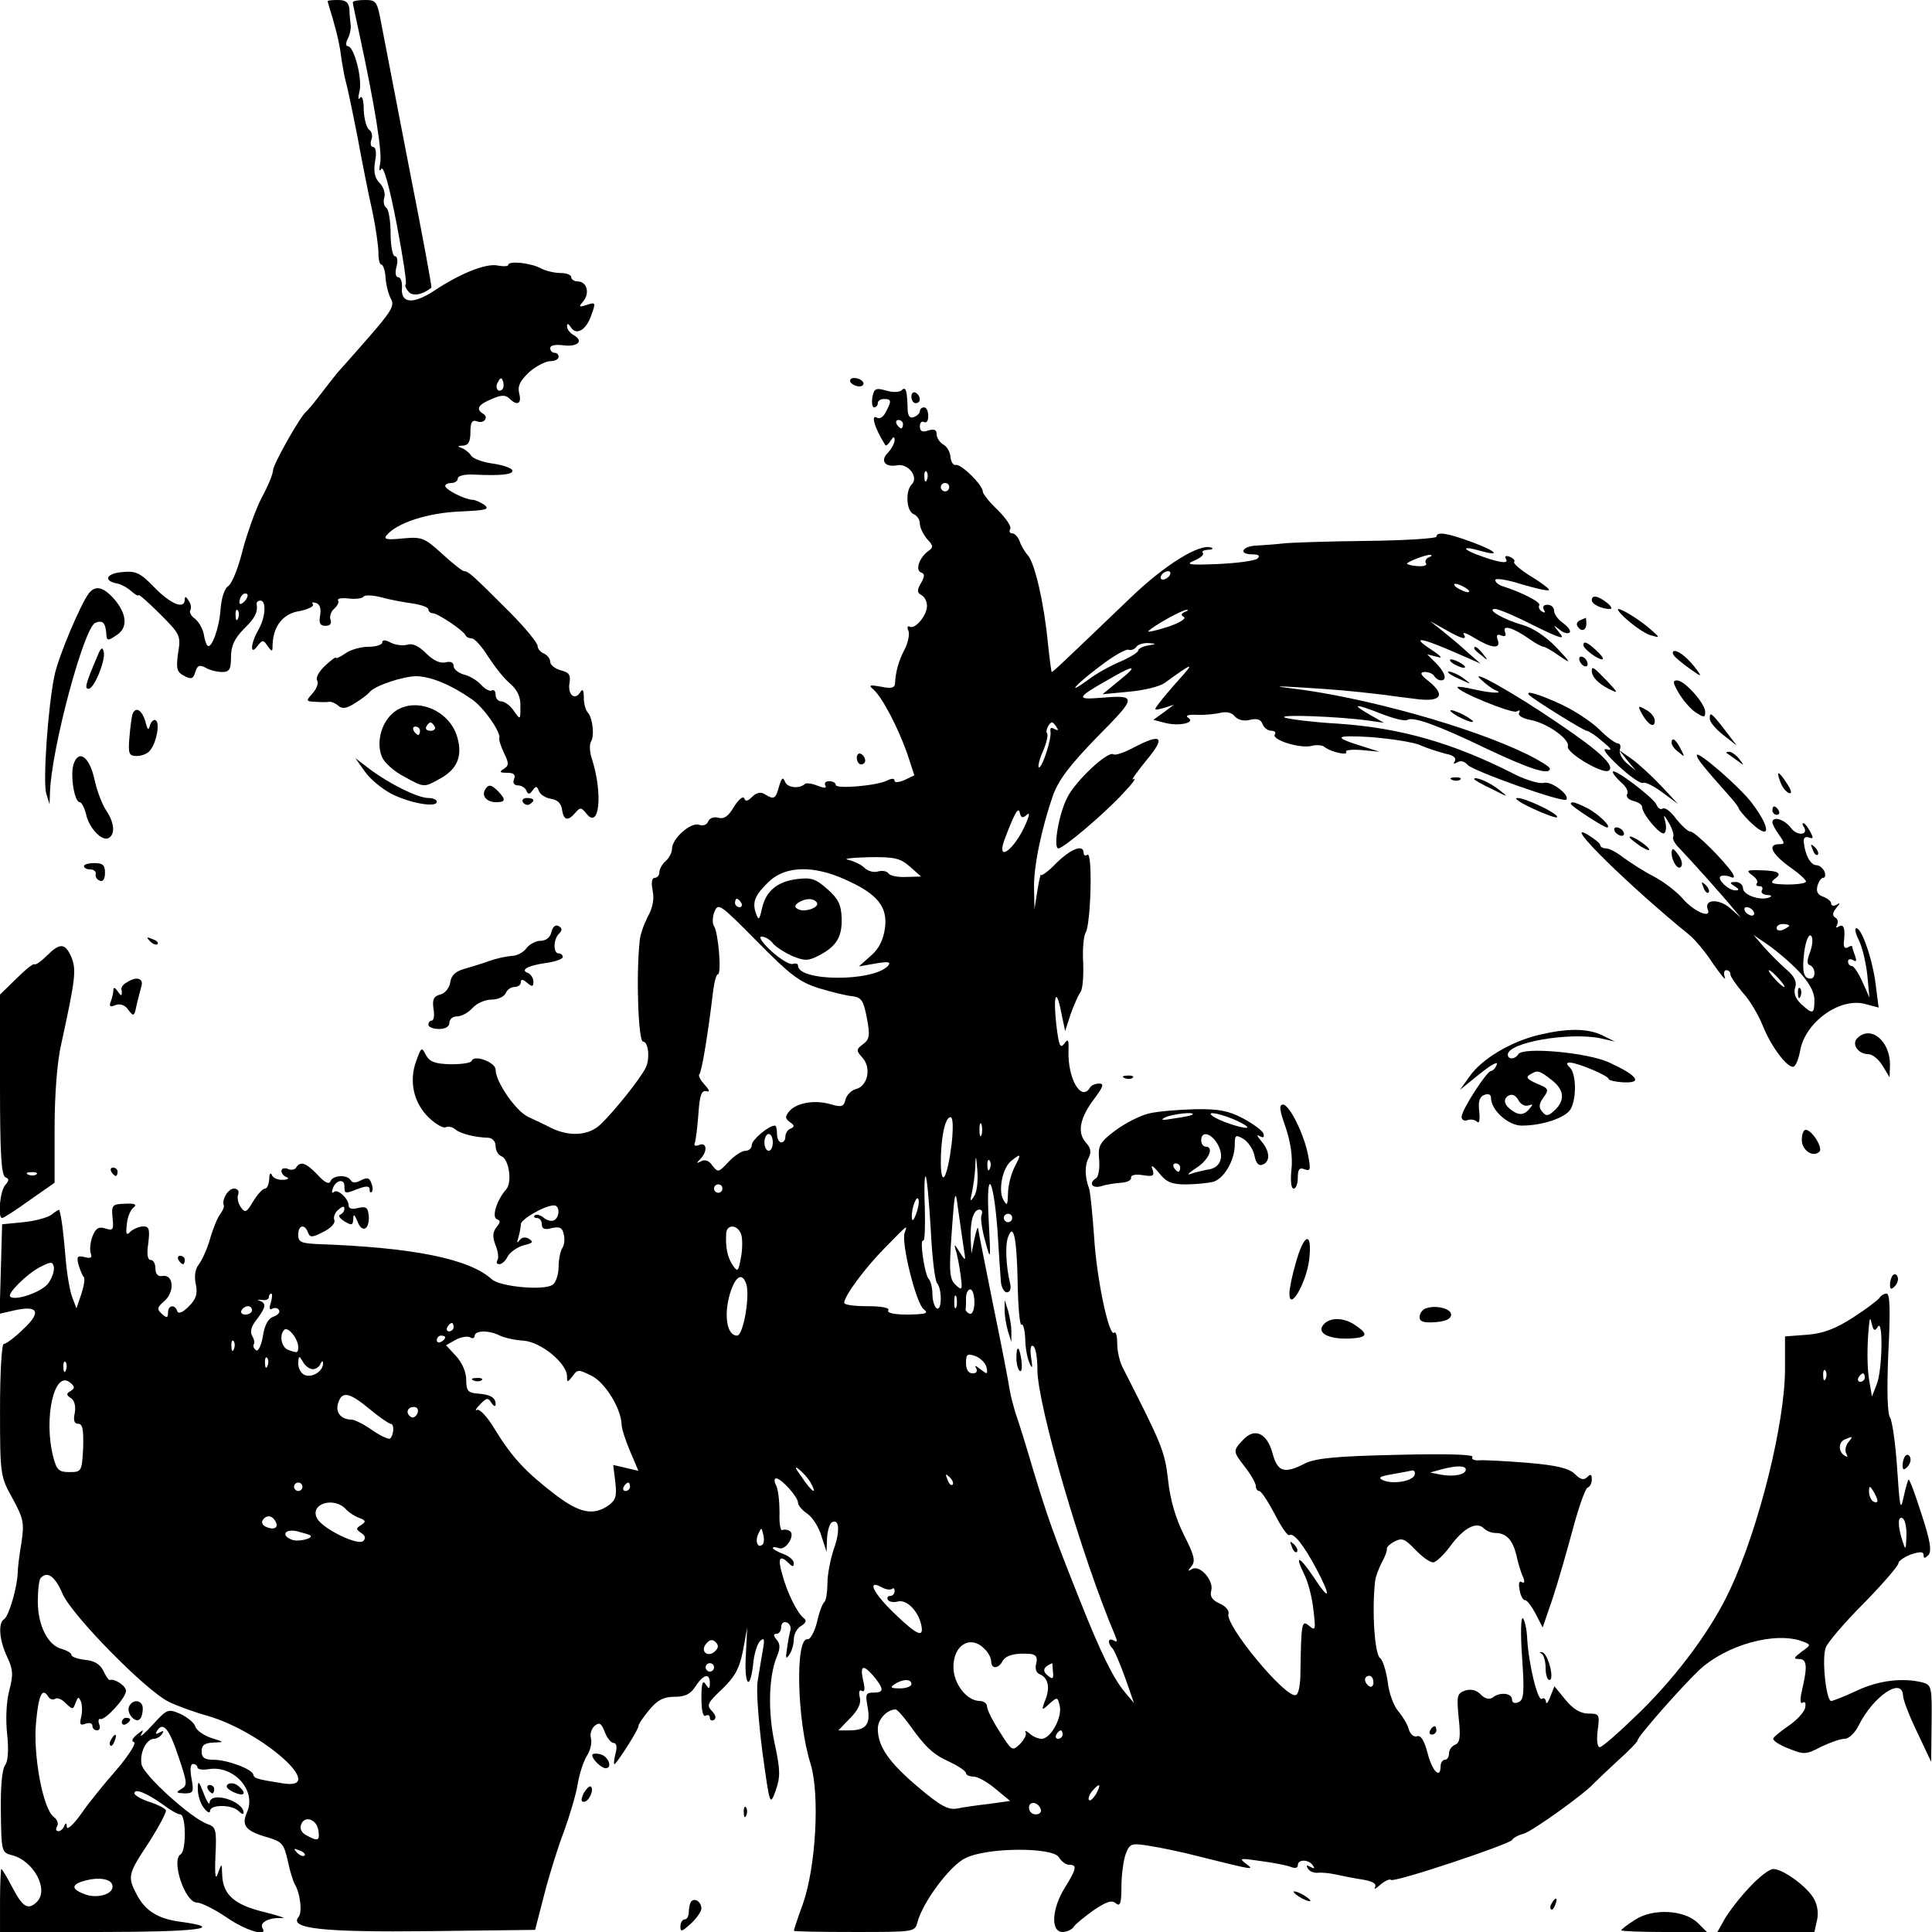 <?xml version="1.0" standalone="no"?>
<!DOCTYPE svg PUBLIC "-//W3C//DTD SVG 20010904//EN"
 "http://www.w3.org/TR/2001/REC-SVG-20010904/DTD/svg10.dtd">
<svg version="1.0" xmlns="http://www.w3.org/2000/svg"
 width="460pt" height="460pt" viewBox="0 0 460 460"
 preserveAspectRatio="xMidYMid meet">
<g transform="translate(0,460) scale(0.1,-0.1)"
fill="#000000" stroke="none">
<path d="M780 4597 c0 -1 5 -18 11 -37 13 -45 18 -68 23 -107 3 -18 7 -40 10
-50 3 -10 15 -67 27 -128 11 -60 27 -141 36 -180 8 -38 14 -82 14 -97 0 -16 3
-28 7 -28 4 0 9 -14 10 -31 1 -17 7 -40 13 -51 9 -16 0 -30 -53 -91 -35 -40
-65 -74 -68 -77 -3 -3 -21 -25 -40 -50 -19 -25 -37 -47 -41 -50 -14 -11 -79
-126 -79 -140 0 -8 -12 -38 -27 -65 -14 -27 -34 -83 -45 -124 -10 -41 -25 -79
-34 -86 -10 -6 -17 -30 -19 -57 -3 -44 -22 -95 -31 -85 -3 2 -7 15 -9 28 -3
13 -12 29 -21 36 -9 6 -14 16 -11 20 3 5 2 15 -4 23 -6 10 -9 11 -9 3 0 -25
-33 -12 -72 28 -34 35 -44 40 -76 37 -38 -3 -47 -20 -15 -27 10 -1 26 -10 36
-19 9 -8 17 -12 17 -9 0 3 23 -17 50 -44 49 -49 51 -52 44 -94 -5 -37 -3 -45
14 -54 17 -9 22 -8 27 9 5 16 10 18 25 10 10 -6 28 -10 39 -10 17 0 21 6 21
36 0 26 8 43 30 66 28 27 34 40 31 61 0 4 4 7 9 7 15 0 12 -41 -5 -70 -19 -33
-20 -63 -2 -38 12 15 14 15 24 0 11 -15 12 -15 12 4 2 44 25 73 64 79 20 4 35
11 32 16 -4 5 0 6 8 3 9 -3 12 -14 9 -30 -3 -18 0 -24 13 -24 11 0 15 5 12 14
-3 8 1 20 8 26 8 7 13 16 10 20 -3 5 8 7 25 5 16 -2 32 0 35 4 3 5 22 4 42 -1
21 -6 55 -12 76 -15 20 -3 37 -9 37 -14 0 -5 5 -9 10 -9 12 0 73 -41 78 -52 2
-5 9 -8 15 -8 7 0 24 -19 39 -43 15 -23 38 -53 53 -65 17 -15 25 -32 24 -54 0
-33 0 -33 -16 -10 -8 12 -22 22 -29 22 -8 0 -14 7 -14 16 0 8 -4 13 -9 10 -4
-3 -16 3 -25 13 -10 11 -28 22 -42 25 -13 4 -24 13 -24 20 0 9 -7 12 -19 9
-13 -3 -29 4 -46 21 -18 18 -33 25 -45 21 -11 -3 -28 -1 -40 5 -13 7 -20 7
-20 0 0 -5 -15 -10 -33 -10 -18 0 -43 -7 -55 -16 -12 -8 -22 -13 -22 -10 0 3
-12 -6 -26 -19 -14 -13 -23 -29 -19 -35 4 -6 -1 -20 -11 -31 -16 -18 -16 -19
7 -20 13 -1 28 -1 33 0 4 1 14 -3 21 -9 10 -9 21 -7 42 7 15 9 30 21 33 25 11
15 80 38 112 38 34 -1 81 -20 130 -54 28 -18 70 -78 67 -93 -2 -4 4 -21 11
-36 12 -24 12 -30 -1 -38 -11 -7 -9 -9 8 -9 16 0 21 -4 17 -15 -4 -9 0 -15 9
-15 8 0 18 -6 20 -12 4 -10 8 -10 15 0 8 11 10 11 15 -1 3 -9 16 -17 29 -19
15 -2 24 -11 26 -25 4 -27 14 -29 32 -8 11 13 14 13 26 -2 31 -40 40 47 13
131 -5 15 -6 33 -2 40 9 14 4 58 -8 70 -5 6 -9 21 -9 35 0 19 -3 22 -9 12 -13
-20 -30 -4 -25 23 3 19 -1 25 -21 30 -14 4 -25 13 -25 20 0 8 -7 16 -15 20 -8
3 -15 11 -15 18 0 7 -30 44 -67 81 -88 88 -98 97 -108 97 -4 0 -28 19 -52 41
-43 39 -48 41 -94 37 -39 -4 -47 -2 -38 8 24 29 98 53 173 56 64 3 73 5 59 16
-9 6 -22 12 -28 12 -17 0 -65 24 -65 33 0 4 7 7 15 7 8 0 15 5 15 11 0 6 16
10 38 9 64 -3 92 0 92 9 0 6 -20 13 -45 17 -25 3 -49 12 -53 19 -4 6 -14 15
-22 18 -12 4 -11 6 3 6 12 1 17 9 17 32 0 23 4 30 15 26 17 -7 30 9 15 18 -18
11 -11 22 21 35 22 10 33 10 42 1 18 -18 30 -13 23 13 -4 17 2 29 24 50 16 14
39 26 50 26 11 0 20 5 20 10 0 6 -4 10 -10 10 -5 0 -10 5 -10 11 0 7 12 9 30
7 35 -5 51 10 26 24 -9 5 -16 14 -16 21 0 8 3 7 9 -2 13 -21 37 -7 49 29 11
30 10 31 -11 24 -19 -6 -20 -5 -8 9 16 20 8 47 -14 47 -8 0 -15 5 -15 10 0 6
-12 10 -26 10 -14 0 -35 5 -46 11 -24 13 -78 19 -78 8 0 -3 -11 -4 -26 -1 -28
5 -88 -19 -150 -60 -50 -33 -80 -31 -77 6 1 14 -3 26 -9 26 -6 0 -8 10 -4 25
4 14 2 25 -4 25 -5 0 -10 24 -10 54 0 30 -5 58 -10 61 -6 4 -8 15 -5 25 3 10
-2 25 -11 34 -12 12 -15 27 -11 52 4 20 2 34 -5 34 -5 0 -7 8 -4 17 4 9 1 20
-5 24 -6 4 -12 25 -13 47 0 24 -4 36 -9 29 -4 -7 -5 1 -1 16 7 30 -13 107 -28
107 -5 0 -5 8 0 18 5 9 8 24 7 32 -1 8 -3 25 -3 38 -2 16 -8 22 -27 22 -14 0
-25 -1 -25 -3z m416 -924 c-10 -10 -19 5 -10 18 6 11 8 11 12 0 2 -7 1 -15 -2
-18z m-614 -505 c-7 -7 -12 -8 -12 -2 0 14 12 26 19 19 2 -3 -1 -11 -7 -17z
m-15 -40 c-3 -8 -6 -5 -6 6 -1 11 2 17 5 13 3 -3 4 -12 1 -19z"/>
<path d="M840 4594 c0 -3 7 -35 15 -72 37 -171 56 -288 50 -311 -3 -16 -2 -21
3 -13 5 8 19 -41 36 -129 15 -78 25 -143 22 -146 -3 -3 1 -11 7 -18 10 -11 33
-7 54 10 2 1 -22 129 -53 286 -30 156 -60 310 -66 342 -10 54 -12 57 -39 57
-16 0 -29 -2 -29 -6z"/>
<path d="M2025 3690 c3 -5 13 -10 21 -10 8 0 12 5 9 10 -3 6 -13 10 -21 10 -8
0 -12 -4 -9 -10z"/>
<path d="M2077 3654 c-2 -13 0 -24 4 -24 5 0 9 5 9 10 0 6 7 10 15 10 18 0 18
-5 4 -31 -5 -11 -14 -17 -20 -14 -17 11 -7 -24 19 -65 2 -2 7 2 12 10 7 11 10
12 10 2 0 -7 -7 -20 -15 -29 -20 -19 -9 -36 20 -31 27 6 53 -28 36 -45 -16
-16 -13 -64 4 -71 8 -3 15 -13 15 -22 0 -10 8 -26 17 -37 16 -17 16 -20 2 -30
-21 -16 -30 -45 -16 -50 9 -3 9 -9 0 -25 -10 -17 -10 -23 1 -29 8 -4 14 -17
13 -28 -2 -23 -29 -54 -41 -47 -5 3 -7 -2 -3 -10 3 -9 -1 -28 -9 -44 -14 -26
-22 -54 -23 -82 -1 -10 -10 -12 -33 -7 -28 5 -31 4 -18 -7 21 -19 58 -90 80
-152 l17 -52 -23 -11 c-14 -6 -24 -7 -24 -2 0 6 -7 6 -17 1 -25 -13 -123 -21
-123 -11 0 5 -7 9 -16 9 -8 0 -12 -4 -9 -10 4 -7 -2 -7 -18 -1 -14 6 -27 7
-30 5 -13 -13 -43 -10 -48 5 -5 12 -8 9 -14 -11 -8 -30 -12 -33 -34 -19 -9 6
-20 4 -30 -6 -11 -11 -16 -12 -19 -4 -2 7 -13 -2 -24 -19 -13 -23 -24 -31 -38
-27 -10 3 -21 -1 -24 -9 -3 -8 -12 -11 -21 -8 -19 8 -65 -32 -65 -57 0 -9 -7
-22 -15 -29 -8 -7 -15 -19 -15 -26 0 -8 -5 -14 -11 -14 -7 0 -9 -11 -5 -31 4
-20 0 -41 -12 -62 -9 -18 -18 -43 -19 -57 -9 -87 -3 -240 8 -240 13 0 17 -42
6 -63 -14 -27 -72 -100 -106 -133 -28 -28 -74 -31 -118 -10 -15 8 -41 20 -56
27 -29 14 -77 83 -77 112 0 18 -52 37 -57 21 -2 -5 -24 -8 -50 -8 -38 1 -50 6
-59 22 -10 20 -11 19 -23 -14 -18 -49 -6 -101 31 -136 16 -15 34 -25 39 -22 6
3 16 1 23 -5 12 -10 45 -19 79 -20 10 -1 17 -9 17 -20 0 -10 6 -21 14 -24 18
-7 26 -63 11 -79 -22 -25 -35 -66 -22 -71 9 -3 9 -7 -1 -19 -9 -12 -10 -23 -2
-43 6 -15 8 -31 4 -36 -3 -5 -1 -9 5 -9 6 0 15 8 20 19 6 10 23 22 38 26 21 5
24 8 13 15 -9 6 -18 4 -23 -3 -6 -8 -7 -6 -3 6 3 10 6 25 6 32 0 12 57 45 79
45 14 0 14 -27 1 -35 -6 -4 -18 -1 -26 6 -8 6 -17 9 -21 5 -3 -3 -1 -6 5 -6 7
0 12 -7 12 -15 0 -11 7 -14 24 -9 18 4 25 1 28 -14 3 -11 2 -26 -3 -33 -5 -8
-9 -28 -9 -45 0 -17 -6 -36 -13 -42 -18 -16 -126 -6 -146 12 -54 49 -187 76
-418 84 -36 2 -43 5 -43 22 0 23 15 27 23 6 5 -13 10 -13 37 1 18 9 29 21 26
28 -3 8 2 19 10 25 9 8 14 9 14 2 0 -6 -5 -12 -10 -14 -6 -2 -1 -9 10 -16 17
-10 20 -10 21 5 0 14 3 12 10 -5 11 -29 29 -20 27 13 -2 20 -6 23 -25 19 -14
-4 -23 -2 -23 6 0 16 -26 40 -35 32 -4 -4 -6 -1 -3 7 6 21 28 26 28 7 0 -19 1
-19 34 -6 19 7 26 6 26 -2 0 -6 2 -9 5 -6 3 3 3 12 -1 21 -4 13 -10 14 -24 7
-13 -7 -21 -7 -25 0 -9 14 -42 12 -48 -2 -3 -9 -14 -4 -31 15 -28 29 -41 33
-51 17 -3 -5 -12 -7 -20 -3 -8 3 -15 1 -15 -5 0 -6 6 -13 13 -15 6 -3 2 -6
-10 -6 -12 -1 -24 5 -26 12 -3 6 -6 2 -6 -10 -1 -13 -5 -23 -10 -23 -6 0 -18
-14 -28 -30 -16 -27 -19 -29 -30 -14 -6 9 -9 22 -6 30 3 8 -1 14 -10 14 -14 0
-30 -27 -24 -41 1 -3 -3 -12 -9 -20 -6 -8 -17 -34 -24 -59 -7 -25 -20 -52 -27
-61 -8 -10 -11 -27 -7 -46 5 -24 1 -36 -17 -54 -14 -14 -24 -18 -27 -11 -5 17
-22 15 -22 -3 0 -13 -3 -14 -15 -3 -12 11 -11 15 6 30 25 21 23 64 -4 60 -11
-2 -17 4 -17 18 0 11 -5 20 -11 20 -8 0 -10 14 -6 40 4 33 2 40 -12 40 -9 0
-23 -6 -30 -12 -10 -11 -12 -7 -9 17 1 17 9 35 16 40 9 7 3 10 -20 9 -31 -1
-33 -3 -30 -34 3 -28 1 -31 -17 -25 -16 5 -23 1 -31 -19 -5 -14 -7 -32 -4 -40
4 -11 0 -13 -15 -9 -17 4 -19 1 -14 -19 4 -12 9 -25 12 -28 4 -3 1 -21 -5 -40
l-12 -35 -10 26 c-6 15 -13 58 -16 95 -5 60 -10 100 -15 113 0 2 -8 -3 -17
-10 -9 -8 -40 -16 -68 -19 l-51 -5 -3 -107 -3 -106 35 8 c57 13 65 -4 22 -44
-20 -20 -42 -36 -47 -36 -5 0 -9 -67 -9 -157 0 -156 1 -159 30 -211 26 -48 28
-58 21 -105 -5 -29 -9 -62 -9 -73 -1 -33 -21 -102 -32 -109 -15 -9 -12 -50 7
-90 14 -30 15 -42 5 -80 -7 -26 -9 -69 -5 -104 4 -39 2 -65 -5 -74 -7 -9 -11
-51 -10 -111 1 -94 2 -97 26 -103 52 -13 89 -82 60 -111 -21 -21 -34 -13 -58
33 -13 25 -25 45 -27 45 -1 0 -3 -34 -3 -75 l0 -75 240 0 c226 0 301 9 192 24
-56 7 -86 26 -107 66 -22 42 -20 49 30 124 24 38 42 72 40 76 -3 5 -21 14 -40
20 -19 6 -35 16 -35 20 0 13 29 1 67 -26 17 -13 36 -24 42 -24 14 0 15 -87 1
-95 -23 -14 10 -115 39 -115 10 0 42 -16 70 -35 46 -32 100 -48 86 -26 -8 13
15 26 45 24 14 -1 -4 5 -39 14 -72 17 -100 41 -102 88 -1 30 -1 30 -10 5 -6
-18 -8 -6 -6 42 3 62 1 68 -19 75 -38 13 -152 116 -157 142 -5 27 11 61 30 61
6 0 15 5 19 12 5 7 3 8 -6 3 -9 -5 -11 -4 -6 4 14 23 29 5 51 -62 21 -62 22
-68 6 -77 -13 -8 -12 -9 8 -10 21 0 23 3 17 35 -4 22 -3 35 4 35 5 0 10 -4 10
-8 0 -5 13 -7 29 -4 59 8 112 -52 89 -103 -14 -32 -3 -45 50 -60 33 -10 38
-15 47 -55 5 -25 13 -49 16 -55 14 -22 19 -68 10 -79 -24 -28 56 -37 314 -34
l249 3 22 85 c12 47 33 114 47 150 13 36 28 86 32 110 4 25 14 56 22 69 8 12
13 31 10 42 -3 10 1 23 9 30 11 9 16 6 24 -15 5 -14 15 -26 21 -26 7 0 9 -10
4 -27 -4 -16 -4 -26 -1 -23 13 14 56 82 56 90 0 5 12 22 26 39 19 23 34 31 60
31 25 0 38 6 50 25 19 29 34 32 34 8 0 -15 -2 -16 -10 -3 -7 11 -10 2 -10 -33
0 -30 4 -46 10 -42 6 3 10 1 10 -5 0 -6 5 -8 10 -5 6 4 4 12 -5 21 -13 14 -11
19 24 52 31 30 41 48 50 92 l10 55 -3 -62 c-5 -73 9 -94 17 -27 2 25 10 51 17
57 10 9 11 4 6 -23 -3 -19 -9 -52 -12 -72 -4 -21 2 -96 11 -168 18 -130 18
-131 32 -93 11 32 11 48 -2 109 -17 76 -15 161 4 208 9 21 9 32 0 42 -8 10 -8
14 0 14 6 0 11 7 11 16 0 9 6 14 13 11 6 -2 11 -10 9 -18 -2 -7 -6 -27 -8 -43
-4 -24 -3 -28 5 -16 6 8 11 25 11 37 0 12 8 27 18 32 11 7 13 13 6 18 -15 11
-40 60 -52 106 -11 38 -5 46 16 25 9 -9 12 -9 12 0 0 7 -11 17 -25 22 -14 5
-25 12 -25 14 0 3 6 3 14 0 17 -7 41 32 26 41 -5 3 -13 4 -17 2 -5 -3 -8 16
-7 41 0 26 -3 55 -8 65 -5 9 -5 17 0 17 12 0 52 -44 52 -58 0 -6 10 -18 22
-26 13 -9 28 -33 34 -54 l12 -37 1 32 c1 17 6 35 11 38 18 11 21 -20 5 -64 -8
-24 -15 -60 -15 -81 0 -20 -3 -40 -7 -44 -5 -4 -13 -26 -18 -49 -6 -23 -16
-41 -22 -40 -30 6 -26 -193 7 -297 22 -72 13 -245 -19 -335 -12 -32 -21 -61
-21 -62 0 -2 65 -3 144 -3 141 0 144 0 150 22 12 48 78 137 115 154 52 26 208
26 222 2 6 -10 17 -18 24 -18 20 0 19 -8 -10 -55 -31 -50 -34 -105 -5 -105 10
0 23 6 27 13 4 6 26 24 47 39 30 20 43 25 53 16 10 -8 13 0 13 40 0 28 5 63
10 77 10 26 13 27 57 20 26 -4 79 -15 117 -25 136 -34 133 -33 112 -17 -17 13
-13 13 35 6 30 -4 62 -10 72 -14 10 -4 17 -3 17 4 0 15 27 14 36 -1 5 -7 3 -8
-6 -3 -9 5 -11 4 -6 -4 4 -7 15 -11 24 -10 10 1 28 -1 42 -4 14 -3 42 -9 63
-12 25 -4 35 -10 31 -18 -4 -7 2 -4 13 6 11 9 22 14 25 11 7 -7 280 84 288 95
3 5 15 12 28 15 22 7 145 95 167 120 6 6 31 30 57 54 26 23 47 45 47 48 -2 7
103 126 146 167 65 61 184 94 249 68 18 -7 18 -8 -5 -24 -18 -14 -20 -17 -6
-17 19 0 21 -16 8 -72 -6 -25 -5 -36 1 -32 6 4 8 -2 6 -12 -2 -10 -19 -29 -38
-42 -19 -13 -36 -27 -38 -31 -2 -5 15 -16 36 -24 37 -15 42 -15 78 4 21 10 46
19 56 19 10 0 25 14 34 33 35 69 103 115 105 70 0 -10 15 -49 34 -88 l33 -70
1 91 c1 87 0 92 -21 98 -47 12 -105 5 -156 -19 -30 -14 -58 -25 -62 -25 -12 0
-23 101 -13 127 4 12 45 60 91 106 45 46 82 89 82 95 0 5 14 15 30 21 22 7 30
7 30 -2 0 -8 3 -8 11 0 9 9 5 34 -16 98 -15 47 -29 85 -31 82 -2 -2 -7 -21
-12 -43 -7 -33 -9 -23 -15 70 -4 60 -12 114 -17 121 -6 8 -8 63 -4 154 5 99 4
141 -4 141 -6 0 -14 -5 -17 -10 -4 -6 -32 -27 -63 -47 -42 -27 -71 -38 -109
-41 l-53 -4 0 -77 c0 -129 -62 -379 -131 -526 -42 -91 -121 -199 -211 -288
-49 -48 -93 -87 -99 -87 -6 0 -8 17 -5 40 5 38 4 40 -22 40 -18 0 -36 10 -54
32 l-27 33 -10 -25 c-5 -14 -10 -19 -10 -12 -1 7 -5 11 -10 7 -10 -6 -32 85
-35 146 -1 21 -6 42 -10 46 -5 4 -6 -38 -2 -93 6 -86 4 -102 -9 -107 -9 -4
-15 -1 -15 7 0 15 -30 18 -46 4 -8 -5 -18 -3 -28 7 -10 11 -24 14 -37 10 -20
-7 -21 -12 -16 -65 5 -46 3 -59 -8 -64 -8 -3 -15 -12 -15 -21 0 -8 -4 -15 -10
-15 -5 0 -10 -7 -10 -15 0 -32 -20 -13 -31 31 -8 30 -16 43 -25 40 -7 -3 -16
4 -20 17 -3 12 -15 31 -25 43 -10 11 -22 42 -25 70 -4 27 -12 52 -18 56 -13 9
-20 112 -12 183 1 11 9 31 16 45 8 14 13 28 12 32 -1 4 7 12 19 18 17 9 24 6
48 -19 16 -17 35 -31 43 -31 7 0 26 18 42 40 32 43 62 58 79 41 6 -6 18 -11
27 -11 26 0 41 -16 50 -51 4 -19 11 -43 16 -53 5 -12 4 -17 -3 -13 -6 4 -8 -3
-5 -18 2 -14 8 -25 13 -25 5 0 16 -15 25 -32 l17 -33 24 70 c13 39 34 113 48
165 14 52 30 97 35 98 6 2 10 11 10 20 0 12 -3 13 -11 5 -8 -8 -16 -6 -29 7
-14 14 -43 21 -112 27 -51 4 -103 7 -116 6 -12 -1 -20 3 -16 8 3 6 -62 8 -180
5 -142 -3 -193 -8 -218 -20 -50 -26 -66 -21 -78 23 -13 49 -43 63 -71 32 -24
-26 -24 -26 6 -65 14 -18 25 -38 25 -44 0 -7 4 -12 8 -12 5 0 21 -25 37 -55
15 -30 31 -53 35 -50 10 6 33 -22 64 -80 36 -68 33 -80 -5 -22 -35 52 -48 58
-24 9 9 -17 19 -55 22 -84 6 -49 5 -52 -10 -39 -18 14 -19 11 -21 -123 -1 -22
-5 -41 -11 -42 -24 -8 -170 168 -160 194 2 7 -7 18 -21 24 -18 8 -24 17 -20
31 6 24 -27 62 -46 51 -10 -6 -11 -5 -1 7 10 12 6 27 -18 74 -20 40 -33 84
-38 132 -8 69 -15 84 -107 265 -8 14 -14 41 -14 59 0 18 -3 29 -7 26 -12 -13
-42 127 -48 228 -4 55 -9 107 -12 115 -10 27 -11 55 -1 73 7 14 5 24 -7 37
-21 24 -14 59 22 106 20 27 22 34 10 34 -9 0 -19 -4 -22 -10 -21 -34 -53 22
-51 88 1 27 -1 30 -10 17 -10 -13 -13 -4 -19 45 -8 72 0 91 12 28 l9 -43 13
40 c8 22 18 45 23 52 6 7 8 38 7 70 -2 32 1 65 6 73 12 19 17 192 4 185 -5 -4
-9 -1 -9 4 0 22 -30 10 -65 -24 -19 -20 -36 -32 -37 -28 0 4 -4 -12 -8 -37
l-7 -45 -1 47 c-2 51 17 143 45 224 14 38 40 72 106 140 96 97 96 100 1 92
-51 -4 -49 2 20 41 68 40 79 39 30 0 l-39 -32 63 6 c34 3 73 12 85 21 68 49
72 50 36 10 -19 -21 -42 -48 -49 -58 -14 -18 -13 -18 10 -12 l25 8 -24 -18
-25 -18 27 -7 c33 -9 75 0 56 12 -8 5 0 8 21 7 19 -1 45 2 57 5 13 3 27 0 33
-9 8 -8 21 -12 36 -8 17 4 26 1 30 -10 3 -9 13 -16 21 -16 8 0 12 -4 8 -9 -7
-13 61 -34 88 -27 11 3 26 2 31 -3 16 -12 57 -21 51 -11 -3 4 14 6 37 4 l43
-4 -35 11 c-78 24 -75 29 13 24 49 -4 103 -12 120 -20 18 -8 45 -16 60 -20 17
-3 25 -10 21 -17 -5 -7 -3 -8 6 -3 8 5 17 2 24 -6 11 -14 227 -91 235 -83 10
10 -35 45 -53 40 -10 -3 -40 6 -67 19 -148 76 -275 112 -424 122 -55 3 -111
10 -125 14 -25 9 131 3 200 -7 l35 -5 -35 20 c-45 26 -34 26 30 1 28 -11 56
-18 61 -14 14 8 71 -12 189 -69 102 -48 150 -64 150 -47 0 4 -24 19 -52 33
-134 66 -389 137 -563 158 -44 5 -38 6 25 2 79 -5 108 -7 200 -18 19 -3 54 -7
77 -10 54 -6 64 10 27 41 -22 17 -25 23 -12 24 9 0 20 -4 23 -10 3 -5 10 -10
16 -10 15 0 10 19 -12 41 l-21 21 24 -6 c15 -5 9 2 -17 19 -47 31 -21 27 65
-11 l55 -24 -31 27 c-17 16 -44 38 -60 51 l-29 23 36 -20 c40 -23 53 -26 44
-11 -4 6 8 2 27 -10 40 -24 62 -26 54 -4 -4 11 -2 15 8 11 10 -4 13 -1 9 9 -6
17 19 10 59 -18 14 -10 29 -18 33 -18 4 0 21 -10 38 -22 29 -20 29 -18 -8 21
-24 25 -55 46 -80 53 -46 13 -88 38 -65 38 8 0 50 -18 93 -40 63 -31 75 -34
60 -17 -16 20 -16 20 0 8 9 -8 20 -11 24 -7 4 3 -3 13 -15 22 -12 8 -22 22
-22 30 0 8 -7 14 -16 14 -9 0 -12 -5 -8 -12 4 -7 3 -8 -5 -4 -6 4 -9 11 -6 15
4 7 -40 30 -87 45 -10 3 -18 10 -18 15 0 5 28 1 62 -10 34 -10 64 -17 66 -14
2 2 -17 17 -42 32 -26 16 -44 32 -41 35 3 3 -1 8 -10 12 -10 4 -14 2 -9 -6 7
-12 -21 -7 -71 12 -36 14 -31 20 7 9 53 -15 43 -2 -17 20 -59 22 -85 26 -85
13 0 -4 -75 -9 -167 -10 -93 -1 -181 -4 -198 -6 -16 -2 -45 -4 -62 -5 -36 -1
-46 -21 -11 -21 14 0 19 -3 12 -10 -5 -5 -48 -11 -94 -13 -69 -3 -79 -1 -57 8
15 6 24 14 21 18 -4 4 1 7 12 8 10 0 14 3 8 5 -27 11 -111 -41 -192 -119 -169
-162 -185 -177 -188 -177 -1 0 -5 30 -9 68 -9 94 -31 191 -48 210 -8 9 -17 25
-20 35 -4 9 -11 17 -17 17 -6 0 -8 5 -5 10 4 6 -10 26 -29 45 -20 19 -36 39
-36 44 0 16 -51 66 -64 64 -6 -2 -12 7 -13 19 -1 12 -9 26 -18 30 -8 5 -15 16
-15 24 0 11 -6 13 -20 9 -14 -5 -20 -2 -20 10 0 9 5 13 10 10 6 -3 10 3 10 14
0 12 -4 21 -10 21 -5 0 -10 -4 -10 -9 0 -5 -6 -11 -14 -14 -9 -4 -14 2 -15 16
-1 46 -4 58 -14 48 -5 -5 -21 -6 -37 -1 -25 7 -29 5 -33 -16z m73 -64 c0 -5
-2 -10 -4 -10 -3 0 -8 5 -11 10 -3 6 -1 10 4 10 6 0 11 -4 11 -10z m57 -132
c-3 -8 -6 -5 -6 6 -1 11 2 17 5 13 3 -3 4 -12 1 -19z m53 -18 c0 -5 -4 -10
-10 -10 -5 0 -10 5 -10 10 0 6 5 10 10 10 6 0 10 -4 10 -10z m1142 -167 c-6
-2 -10 -9 -7 -14 4 -5 -5 -8 -19 -7 -15 1 -26 4 -26 6 0 4 43 21 55 21 6 -1 4
-3 -3 -6z m-617 -43 c-3 -5 -11 -10 -16 -10 -6 0 -7 5 -4 10 3 6 11 10 16 10
6 0 7 -4 4 -10z m705 -30 c8 -5 11 -10 5 -10 -5 0 -17 5 -25 10 -8 5 -10 10
-5 10 6 0 17 -5 25 -10z m-669 -57 c-9 -4 -10 -8 -2 -12 6 -4 -12 -15 -40 -24
-28 -9 -48 -13 -45 -10 12 13 81 51 91 51 6 0 4 -2 -4 -5z m-88 -80 c-13 -2
-23 -8 -23 -12 0 -4 -19 -16 -42 -26 -24 -10 -58 -29 -75 -42 -56 -41 -36 -16
25 30 31 24 62 42 69 40 6 -2 14 1 18 6 3 6 16 10 28 10 22 -2 22 -2 0 -6z
m-217 -195 c5 -7 3 -8 -5 -4 -8 5 -11 3 -10 -5 4 -17 -21 -92 -28 -86 -2 3 2
21 11 40 8 19 12 38 9 41 -5 5 5 26 12 26 2 0 7 -5 11 -12z m-70 -207 c8 7 3
-10 -11 -38 -28 -53 -61 -72 -44 -24 24 64 34 82 37 66 3 -13 7 -14 18 -4z
m-280 -124 l27 -24 -36 -1 c-20 -1 -39 3 -42 9 -4 5 -15 7 -25 4 -10 -3 -24 1
-32 9 -8 8 -26 16 -39 19 -13 2 8 5 48 6 62 1 76 -2 99 -22z m-154 -31 c77
-34 102 -65 95 -116 -4 -28 -14 -49 -34 -66 l-28 -25 40 7 c31 5 37 4 29 -6
-36 -38 -214 -37 -214 1 0 5 -6 6 -12 4 -7 -3 -30 11 -51 30 -21 19 -32 35
-24 35 8 0 21 -7 28 -17 8 -9 29 -22 47 -30 28 -11 36 -11 60 1 43 22 57 44
56 89 -1 33 -8 47 -34 70 -28 25 -39 28 -72 24 -48 -6 -75 -29 -84 -71 -6 -27
-8 -28 -14 -11 -10 28 -2 45 33 78 39 35 104 37 179 3z m-247 -56 c3 -5 1 -10
-4 -10 -6 0 -11 5 -11 10 0 6 2 10 4 10 3 0 8 -4 11 -10z m180 1 c7 -12 -31
-25 -46 -15 -8 4 -7 9 2 15 18 11 36 11 44 0z m5 -204 c30 -9 66 -18 80 -19
21 -3 26 -10 34 -52 8 -42 6 -51 -9 -62 -17 -13 -17 -15 -1 -33 21 -24 12 -67
-16 -74 -11 -3 -22 -14 -25 -25 -4 -17 -9 -19 -36 -11 -38 11 -81 3 -98 -17
-10 -13 -10 -17 2 -26 11 -7 11 -11 2 -15 -7 -2 -13 -11 -13 -19 0 -8 -4 -14
-10 -14 -5 0 -10 9 -10 20 0 11 -2 20 -5 20 -15 0 -55 -34 -55 -46 0 -8 -7
-14 -15 -14 -9 0 -27 -12 -41 -27 -23 -25 -25 -25 -38 -8 -8 12 -18 15 -27 10
-11 -6 -12 -5 -1 6 17 18 15 40 -3 33 -10 -4 -14 -2 -10 7 2 8 6 39 8 69 3 41
7 54 18 52 10 -3 9 2 -4 16 -9 10 -15 21 -12 24 6 5 22 106 32 191 3 26 8 47
12 47 10 0 1 101 -9 115 -4 6 -4 21 1 34 9 22 13 19 102 -71 79 -80 100 -96
147 -111z m316 -369 c-10 -81 -25 -110 -26 -47 0 60 10 109 23 109 6 0 7 -23
3 -62z m71 20 c-3 -7 -5 -2 -5 12 0 14 2 19 5 13 2 -7 2 -19 0 -25z m-497 -18
c0 -11 -4 -20 -10 -20 -5 0 -10 9 -10 20 0 11 5 20 10 20 6 0 10 -9 10 -20z
m480 -127 c-10 -16 -11 -14 -6 7 3 14 7 41 8 60 1 32 2 32 5 -7 2 -24 -1 -51
-7 -60z m95 67 c-8 -16 -15 -44 -15 -62 -1 -28 -2 -30 -11 -15 -13 23 -2 78
20 94 23 18 23 16 6 -17z m-58 -2 c-3 -8 -6 -5 -6 6 -1 11 2 17 5 13 3 -3 4
-12 1 -19z m-141 -144 c3 -65 10 -123 15 -129 12 -13 12 -68 -1 -60 -5 3 -10
19 -10 34 0 15 -4 31 -9 36 -10 12 -22 97 -13 91 4 -2 5 33 4 77 -2 45 -1 79
2 76 3 -3 8 -59 12 -125z m159 -4 c3 -52 7 -107 8 -121 1 -14 8 -26 14 -26 8
0 11 9 8 21 -10 42 -12 92 -5 110 13 37 21 -2 23 -108 1 -58 5 -102 9 -100 4
3 8 -12 9 -33 0 -21 5 -47 10 -58 7 -16 8 -13 4 13 -3 20 -1 31 5 27 6 -3 10
-28 10 -56 0 -85 107 -450 185 -633 6 -14 5 -17 -3 -12 -14 8 -16 -6 -3 -19 5
-6 18 -37 30 -70 l21 -60 -21 25 c-28 33 -58 94 -108 220 -63 158 -76 195
-111 310 -17 58 -36 119 -42 135 -5 17 -12 42 -14 56 -2 14 -19 104 -39 200
-19 96 -36 179 -36 184 -1 6 -5 -6 -9 -25 l-7 -35 -2 37 c-1 42 7 68 21 68 6
0 8 -6 5 -13 -3 -7 1 -35 9 -63 13 -48 13 -46 8 51 -7 128 11 107 21 -25z
m-655 100 c0 -5 -4 -10 -10 -10 -5 0 -10 5 -10 10 0 6 5 10 10 10 6 0 10 -4
10 -10z m574 -138 c6 -37 6 -37 -10 -12 -11 18 -13 19 -9 5 4 -11 9 -38 12
-60 5 -37 4 -39 -12 -24 -14 14 -16 29 -9 125 7 101 9 105 15 56 4 -29 10 -69
13 -90z m-113 77 c-6 -16 -10 -18 -10 -7 -1 22 12 55 16 42 2 -6 -1 -22 -6
-35z m229 -9 c0 -5 -4 -10 -10 -10 -5 0 -10 5 -10 10 0 6 5 10 10 10 6 0 10
-4 10 -10z m-645 -40 c3 -10 3 -35 -1 -55 -6 -33 -8 -34 -19 -18 -13 19 -18
43 -16 76 1 23 28 22 36 -3z m389 5 c-9 -23 27 -168 45 -182 13 -10 7 -12 -37
-13 -33 0 -51 4 -47 10 4 6 -15 10 -49 10 -31 0 -56 3 -56 8 0 16 48 81 95
129 58 59 56 58 49 38z m-2038 -119 c-13 -21 -80 -45 -92 -33 -7 7 40 54 71
70 26 13 30 14 33 1 2 -8 -3 -25 -12 -38z m1660 -1 c11 -26 -6 -125 -21 -125
-26 0 -33 55 -14 109 12 33 26 40 35 16z m544 -46 c0 -17 -5 -29 -11 -27 -6 2
-10 7 -10 11 1 4 1 16 1 27 0 11 5 20 10 20 6 0 10 -14 10 -31z m-1675 0 c-5
-14 -3 -19 3 -15 6 3 13 2 16 -3 4 -5 -2 -12 -13 -16 -12 -4 -21 -19 -25 -46
-4 -23 -11 -37 -16 -34 -6 4 -8 10 -6 14 3 4 1 13 -4 21 -5 9 -2 22 11 38 22
29 24 39 7 45 -7 2 -5 3 5 2 9 -2 17 1 17 6 0 5 3 9 6 9 3 0 2 -10 -1 -21z
m1632 -11 c-3 -7 -5 -2 -5 12 0 14 2 19 5 13 2 -7 2 -19 0 -25z m-1677 -8 c0
-5 -7 -10 -16 -10 -8 0 -12 5 -9 10 3 6 10 10 16 10 5 0 9 -4 9 -10z m3871
-39 c13 21 11 -105 -3 -138 l-11 -28 -6 35 c-6 32 -6 87 -1 135 2 19 3 19 7 1
4 -15 7 -16 14 -5z m-3391 -1 c0 -5 -5 -10 -11 -10 -5 0 -7 5 -4 10 3 6 8 10
11 10 2 0 4 -4 4 -10z m-370 -47 c0 -15 -2 -15 -24 -7 -16 6 -22 35 -9 48 9 8
33 -22 33 -41z m480 27 c10 -5 36 -11 56 -12 42 -3 104 -54 104 -85 0 -15 1
-15 13 0 12 17 14 17 46 1 32 -16 70 -78 71 -116 0 -9 9 -37 20 -63 l20 -47
-30 7 -30 7 5 -41 c4 -33 1 -43 -17 -56 -36 -24 -68 -18 -127 27 -69 53 -102
88 -143 155 -17 29 -36 49 -42 46 -6 -3 -3 3 7 13 15 16 19 17 27 4 6 -9 10
-10 10 -3 0 15 -12 23 -44 25 -22 2 -26 7 -26 33 0 18 -10 41 -24 56 l-24 26
23 13 c13 7 28 9 34 6 6 -4 11 -2 11 3 0 14 35 14 60 1z m-130 -4 c0 -3 -4 -8
-10 -11 -5 -3 -10 -1 -10 4 0 6 5 11 10 11 6 0 10 -2 10 -4z m-503 -28 c-3 -8
-6 -5 -6 6 -1 11 2 17 5 13 3 -3 4 -12 1 -19z m1792 -44 c3 -17 2 -17 -15 -4
-11 9 -15 10 -10 3 4 -8 1 -13 -8 -13 -10 0 -16 9 -16 25 0 21 3 23 23 16 12
-5 24 -17 26 -27z m-1712 4 c-3 -8 -6 -5 -6 6 -1 11 2 17 5 13 3 -3 4 -12 1
-19z m108 -8 c7 0 16 6 18 13 4 7 6 8 6 1 1 -18 -25 -35 -43 -28 -9 3 -16 16
-16 28 1 19 2 19 11 4 5 -10 16 -18 24 -18z m-588 -2 c-3 -8 -6 -5 -6 6 -1 11
2 17 5 13 3 -3 4 -12 1 -19z m4190 -20 c-3 -8 -6 -5 -6 6 -1 11 2 17 5 13 3
-3 4 -12 1 -19z m93 2 c0 -5 -5 -10 -11 -10 -5 0 -7 5 -4 10 3 6 8 10 11 10 2
0 4 -4 4 -10z m-4272 -32 c-11 -6 -10 -10 1 -17 8 -5 12 -19 9 -35 -4 -18 -1
-26 8 -26 11 0 13 -14 12 -57 -3 -57 -4 -58 -33 -58 -25 0 -30 5 -38 35 -24
92 2 210 40 178 11 -9 12 -13 1 -20z m712 -43 c23 -19 46 -35 50 -35 9 0 8
-26 -1 -35 -3 -3 -23 6 -43 20 -20 14 -42 25 -49 25 -25 0 -39 17 -32 39 9 30
27 26 75 -14z m114 -10 c-4 -8 -10 -12 -15 -9 -14 8 -10 24 6 24 9 0 12 -6 9
-15z m3406 -70 c-6 -8 -8 -20 -4 -26 4 -8 3 -9 -4 -5 -16 10 -15 33 1 39 19 8
20 8 7 -8z m-2469 -97 c16 -29 2 -21 -22 15 -17 23 -18 28 -6 18 10 -8 23 -23
28 -33z m1559 33 c0 -12 -29 -18 -60 -12 l-25 5 25 7 c37 10 60 10 60 0z
m-122 -13 c-5 -15 -53 -23 -76 -12 -12 6 -6 9 23 14 22 4 44 8 48 9 5 0 7 -5
5 -11z m-1100 -23 c-3 -3 -9 2 -12 12 -6 14 -5 15 5 6 7 -7 10 -15 7 -18z
m-1548 -5 c0 -5 -4 -10 -10 -10 -5 0 -10 5 -10 10 0 6 5 10 10 10 6 0 10 -4
10 -10z m780 0 c0 -5 -5 -10 -11 -10 -5 0 -7 5 -4 10 3 6 8 10 11 10 2 0 4 -4
4 -10z m2970 -33 c0 -5 -4 -5 -10 -2 -5 3 -10 14 -10 23 0 15 2 15 10 2 5 -8
10 -19 10 -23z m-3645 -22 c6 -6 19 -15 30 -19 16 -6 17 -9 5 -17 -13 -8 -13
-10 0 -19 10 -6 11 -13 5 -19 -12 -12 -93 27 -109 52 -22 36 40 56 69 22z
m-170 -26 c10 -15 -1 -23 -20 -15 -9 3 -13 10 -10 16 8 13 22 13 30 -1z m3884
-37 c-1 -33 -2 -34 -9 -12 -12 36 -12 62 0 55 6 -3 10 -23 9 -43z m-3800 2 c8
-7 -30 -16 -44 -10 -27 10 -17 27 13 20 15 -4 29 -8 31 -10z m1077 -21 c-11
-11 -19 6 -11 24 8 17 8 17 12 0 3 -10 2 -21 -1 -24z m-1667 -118 c23 -52 199
-231 253 -257 18 -9 59 -24 91 -33 133 -38 290 -179 180 -161 -64 10 -68 12
-70 21 -3 13 -62 35 -94 35 -22 0 -29 5 -29 20 0 15 7 20 28 21 27 1 27 1 -5
11 -18 6 -35 18 -38 27 -2 9 -19 22 -35 30 -30 13 -32 12 -66 -25 -20 -22 -32
-32 -28 -24 7 13 6 13 -10 0 -11 -9 -14 -16 -7 -18 6 -2 -12 -31 -41 -65 -29
-33 -68 -81 -85 -106 -18 -25 -33 -39 -34 -31 0 10 -2 11 -6 3 -2 -7 -9 -13
-14 -13 -6 0 -7 5 -3 12 4 6 0 16 -8 22 -26 19 -50 149 -42 227 6 65 15 82 29
59 4 -6 11 -8 16 -5 5 4 17 -1 26 -11 16 -15 17 -15 23 2 6 15 7 15 13 2 3 -9
3 -26 0 -37 -4 -17 -2 -20 11 -15 9 3 16 1 16 -5 0 -6 5 -11 11 -11 6 0 9 7 5
15 -3 8 -1 14 3 12 12 -3 61 51 61 67 0 12 -27 30 -39 26 -2 -1 -9 9 -15 22
-8 16 -22 24 -44 26 -17 2 -32 7 -32 12 0 4 -10 10 -23 14 -33 8 -57 56 -57
113 0 27 3 53 7 56 16 17 34 4 52 -38z m1975 12 c3 3 6 1 6 -5 0 -7 -5 -12
-11 -12 -5 0 -8 -4 -5 -9 3 -5 14 -7 24 -4 20 5 47 -21 55 -54 8 -34 -8 -28
-63 25 -51 49 -67 82 -31 63 10 -6 21 -7 25 -4z m-421 -148 c-17 -17 -37 -1
-22 17 8 10 15 12 23 4 7 -7 7 -13 -1 -21z m641 5 c9 -8 16 -22 16 -30 0 -18
17 -18 27 1 8 14 30 20 67 17 13 -2 17 -8 13 -23 -3 -12 0 -22 8 -25 20 -8 26
-31 14 -61 -10 -26 -9 -27 9 -10 19 17 20 17 25 -4 7 -27 -21 -79 -43 -79 -9
0 -22 6 -29 13 -8 6 -12 8 -9 2 3 -5 -4 -18 -14 -28 -18 -17 -19 -16 -48 30
-17 26 -30 53 -30 60 0 7 -8 13 -17 13 -31 0 -63 41 -63 81 0 53 41 77 74 43z
m-644 -44 c0 -5 -4 -10 -10 -10 -5 0 -10 5 -10 10 0 6 5 10 10 10 6 0 10 -4
10 -10z m807 -11 c2 -17 -1 -18 -13 -8 -13 11 -10 20 11 29 1 0 1 -9 2 -21z
m-426 -11 c24 -30 24 -38 -1 -38 -19 0 -20 -4 -14 -36 7 -40 -4 -54 -45 -54
l-25 0 28 29 c20 20 27 37 23 50 -3 13 -1 19 5 15 7 -4 8 5 3 25 -8 37 0 39
26 9z m1189 -14 c0 -8 -4 -12 -10 -9 -5 3 -10 10 -10 16 0 5 5 9 10 9 6 0 10
-7 10 -16z m-1100 -4 c0 -5 -12 -10 -27 -10 -22 0 -25 2 -13 10 20 13 40 13
40 0z m-8 -92 c41 -58 59 -75 99 -93 21 -10 39 -22 39 -27 0 -4 8 -8 18 -8 10
0 33 -13 52 -29 l35 -29 -50 -7 c-27 -3 -62 -8 -76 -11 -21 -4 -40 6 -93 51
-70 59 -96 97 -96 139 0 22 21 45 42 46 4 0 17 -15 30 -32z m368 -28 c0 -5 -5
-10 -11 -10 -5 0 -7 5 -4 10 3 6 8 10 11 10 2 0 4 -4 4 -10z m80 -141 c-7 -11
-14 -18 -17 -15 -3 3 0 12 7 21 18 21 23 19 10 -6z m-132 -37 c2 -7 -3 -12
-12 -12 -9 0 -16 7 -16 16 0 17 22 14 28 -4z m-1720 -50 c4 -25 -1 -27 -28
-12 -12 6 -17 16 -13 26 8 22 37 13 41 -14z m-33 -60 c-3 -3 -11 0 -18 7 -9
10 -8 11 6 5 10 -3 15 -9 12 -12z m-458 -69 c8 -22 -36 -36 -68 -22 -31 12
-29 23 6 32 31 8 58 3 62 -10z"/>
<path d="M2392 1480 c0 -14 4 -36 8 -50 l8 -25 0 25 c0 14 -4 36 -8 50 l-8 25
0 -25z"/>
<path d="M2420 1366 c0 -14 4 -27 8 -30 5 -3 6 8 4 25 -5 35 -12 38 -12 5z"/>
<path d="M1128 1313 c7 -3 16 -2 19 1 4 3 -2 6 -13 5 -11 0 -14 -3 -6 -6z"/>
<path d="M307 536 c-6 -16 16 -40 26 -29 4 3 7 15 7 25 0 21 -25 24 -33 4z"/>
<path d="M290 499 c0 -5 5 -7 10 -4 6 3 10 8 10 11 0 2 -4 4 -10 4 -5 0 -10
-5 -10 -11z"/>
<path d="M265 459 c-4 -6 -5 -12 -2 -15 2 -3 7 2 10 11 7 17 1 20 -8 4z"/>
<path d="M2170 3656 c0 -9 5 -16 10 -16 6 0 10 4 10 9 0 6 -4 13 -10 16 -5 3
-10 -1 -10 -9z"/>
<path d="M212 3188 c-20 -26 -72 -149 -82 -195 -16 -75 -28 -254 -20 -282 l8
-26 1 28 c3 103 81 394 108 404 17 7 24 1 26 -25 1 -18 3 -19 25 -4 28 18 24
53 -10 90 -24 25 -41 28 -56 10z"/>
<path d="M3790 3171 c0 -10 24 -21 43 -21 7 0 3 7 -7 15 -22 17 -36 19 -36 6z"/>
<path d="M3879 3120 c18 -15 42 -31 53 -33 20 -6 20 -5 2 11 -25 23 -71 52
-81 52 -4 -1 7 -14 26 -30z"/>
<path d="M3762 3123 c-6 -2 -10 -9 -6 -14 8 -14 21 -11 21 6 0 8 -1 15 -1 14
-1 0 -7 -3 -14 -6z"/>
<path d="M3770 3064 c0 -9 33 -33 44 -34 6 0 0 9 -12 20 -22 21 -32 25 -32 14z"/>
<path d="M232 3038 c-29 -68 -31 -78 -21 -78 13 0 41 68 36 88 -3 13 -7 10
-15 -10z"/>
<path d="M3510 3056 c0 -2 8 -10 18 -17 15 -13 16 -12 3 4 -13 16 -21 21 -21
13z"/>
<path d="M3985 3040 c3 -5 20 -19 38 -32 28 -20 30 -20 17 -3 -18 25 -41 45
-53 45 -4 0 -6 -4 -2 -10z"/>
<path d="M3760 3031 c0 -5 5 -13 10 -16 6 -3 10 -2 10 4 0 5 -4 13 -10 16 -5
3 -10 2 -10 -4z"/>
<path d="M3460 3020 c8 -5 20 -10 25 -10 6 0 3 5 -5 10 -8 5 -19 10 -25 10 -5
0 -3 -5 5 -10z"/>
<path d="M3790 3003 c0 -15 15 -30 40 -43 24 -12 24 -11 -4 19 -31 32 -36 36
-36 24z"/>
<path d="M3451 2996 c2 -2 15 -9 29 -15 24 -11 24 -11 6 3 -16 13 -49 24 -35
12z"/>
<path d="M3525 2983 c12 -11 27 -23 35 -26 24 -9 -9 -8 -52 2 -21 5 -38 7 -38
5 0 -11 131 -64 141 -58 7 4 9 3 6 -3 -4 -6 7 -13 26 -17 40 -7 95 -46 90 -63
-5 -15 83 -67 97 -58 17 11 -22 47 -120 113 -102 70 -214 133 -185 105z"/>
<path d="M3997 2950 c10 -17 28 -38 40 -46 20 -13 23 -13 23 1 0 20 -49 75
-67 75 -11 0 -10 -6 4 -30z"/>
<path d="M3641 2945 c11 -11 130 -85 137 -85 4 0 21 -11 37 -25 22 -18 25 -23
10 -19 -12 3 0 -13 29 -40 27 -25 53 -43 58 -40 4 3 25 -7 45 -22 l38 -28 -40
43 c-22 23 -53 52 -70 64 l-30 21 20 -25 20 -24 -22 18 c-12 11 -19 25 -16 33
3 8 0 14 -5 14 -6 0 -26 15 -44 33 -18 18 -59 45 -91 60 -52 24 -88 35 -76 22z"/>
<path d="M933 2900 c-26 -24 -37 -69 -24 -101 5 -14 29 -36 55 -49 45 -25 46
-25 80 -6 44 23 58 54 45 100 -19 69 -108 101 -156 56z m102 -30 c3 -5 -1 -10
-10 -10 -9 0 -13 5 -10 10 3 6 8 10 10 10 2 0 7 -4 10 -10z m-35 -10 c0 -5 -2
-10 -4 -10 -3 0 -8 5 -11 10 -3 6 -1 10 4 10 6 0 11 -4 11 -10z"/>
<path d="M3909 2901 c15 -27 31 -36 31 -17 0 8 -9 20 -21 26 -19 11 -20 10
-10 -9z"/>
<path d="M315 2898 c-2 -7 -5 -32 -7 -55 -3 -38 -1 -43 18 -43 12 0 26 6 31
13 16 19 24 65 14 72 -5 3 -11 -3 -14 -12 -3 -14 -6 -11 -11 10 -9 28 -24 36
-31 15z"/>
<path d="M3470 2895 c14 -8 30 -14 35 -14 6 0 -1 6 -15 14 -14 8 -29 14 -35
14 -5 0 1 -6 15 -14z"/>
<path d="M4071 2888 c0 -7 14 -24 32 -38 l32 -25 -29 38 c-31 40 -36 44 -35
25z"/>
<path d="M2697 2819 c-21 -11 -41 -18 -46 -15 -13 9 -90 -63 -110 -103 -20
-39 -34 -121 -21 -121 12 0 110 83 154 131 22 23 33 38 25 34 -8 -5 6 14 29
43 49 58 39 68 -31 31z"/>
<path d="M3980 2831 c0 -5 7 -15 17 -22 15 -13 15 -12 4 9 -12 23 -21 28 -21
13z"/>
<path d="M2040 2796 c0 -9 5 -16 10 -16 6 0 10 4 10 9 0 6 -4 13 -10 16 -5 3
-10 -1 -10 -9z"/>
<path d="M4040 2802 c0 -8 14 -26 80 -100 11 -12 20 -25 20 -27 0 -2 11 -16
25 -30 50 -49 54 -21 7 42 -28 38 -132 128 -132 115z"/>
<path d="M4111 2807 c2 -1 13 -9 24 -17 19 -14 19 -14 6 3 -7 9 -18 17 -24 17
-6 0 -8 -1 -6 -3z"/>
<path d="M175 2780 c-8 -26 2 -90 15 -90 4 0 11 -13 15 -29 7 -33 39 -66 54
-56 16 9 13 37 -6 65 -9 13 -22 46 -28 74 -12 55 -38 73 -50 36z"/>
<path d="M868 2764 c12 -18 40 -41 62 -53 44 -23 110 -35 110 -20 0 5 -9 9
-20 9 -25 0 -92 33 -140 69 l-34 26 22 -31z"/>
<path d="M3840 2762 c0 -4 9 -15 20 -25 12 -10 18 -22 14 -28 -3 -6 3 -13 15
-16 12 -3 21 -9 21 -15 0 -16 43 -67 52 -62 5 3 6 15 3 27 -5 19 -4 19 9 -3 8
-14 12 -28 10 -32 -3 -4 3 -16 13 -26 27 -28 104 -114 127 -142 l21 -25 -26
23 c-27 23 -62 21 -53 -3 10 -24 -34 -5 -60 26 -14 16 -45 40 -70 53 -25 13
-57 34 -72 45 -15 12 -33 21 -40 21 -8 0 -14 4 -14 8 0 4 -15 16 -32 26 -59
33 105 -127 243 -239 14 -11 40 -42 58 -70 19 -27 31 -42 28 -32 -4 9 -2 17 3
17 6 0 10 -4 10 -10 0 -5 13 -24 29 -43 17 -18 38 -54 48 -79 19 -48 56 -98
72 -98 6 0 13 17 17 38 12 69 96 129 157 111 l30 -8 -7 54 c-7 59 -33 135 -46
135 -5 0 -2 -13 6 -29 8 -16 17 -54 20 -83 l5 -53 -17 38 c-9 20 -20 37 -25
37 -5 0 -9 5 -9 11 0 5 5 7 12 3 8 -5 9 -2 5 10 -4 10 -7 20 -7 22 0 3 -5 2
-11 -2 -6 -3 -10 1 -9 12 4 34 0 45 -12 38 -6 -4 -8 -3 -4 4 3 6 2 14 -4 17
-8 5 -7 12 2 23 10 12 10 14 1 8 -7 -4 -13 -3 -13 3 0 5 -9 12 -19 16 -13 4
-17 12 -14 25 3 11 9 20 14 20 5 0 6 7 3 15 -4 8 -12 15 -19 15 -14 0 -27 24
-30 53 -2 12 3 16 12 13 11 -4 11 -1 3 14 -6 11 -13 20 -16 20 -3 0 -3 -4 1
-9 12 -20 -17 -22 -31 -2 -15 20 -44 29 -44 13 0 -4 7 -18 16 -30 14 -20 14
-22 0 -22 -30 0 -17 -25 32 -59 17 -12 32 -26 32 -30 0 -4 -20 -7 -45 -7 -37
1 -42 3 -30 13 20 14 10 20 -35 21 -31 1 -33 -1 -18 -12 10 -7 15 -16 11 -19
-3 -4 -1 -7 6 -7 7 0 9 -4 6 -10 -3 -5 2 -10 12 -11 11 0 13 -3 5 -6 -21 -8
-62 6 -62 22 0 8 -8 15 -17 15 -15 0 -16 -2 -3 -10 11 -7 12 -10 2 -10 -16 0
-43 25 -36 33 3 3 13 3 22 0 11 -5 13 -3 7 8 -18 28 -89 99 -100 99 -6 0 -21
14 -34 30 -12 17 -26 28 -32 25 -5 -4 -12 1 -15 9 -7 17 -104 90 -104 78z
m335 -332 c3 -5 2 -10 -4 -10 -5 0 -13 5 -16 10 -3 6 -2 10 4 10 5 0 13 -4 16
-10z m85 -34 c0 -2 -7 -6 -15 -10 -8 -3 -15 -1 -15 4 0 6 7 10 15 10 8 0 15
-2 15 -4z m50 -62 c-8 -20 -8 -30 -1 -32 14 -5 15 -32 2 -32 -17 0 -21 17 -15
65 4 27 11 42 16 37 5 -5 4 -21 -2 -38z m-27 -47 c25 -27 37 -49 37 -68 0 -34
-4 -35 -31 -10 -14 13 -19 26 -15 39 5 14 -1 27 -21 44 -15 13 -39 37 -53 53
l-25 29 35 -24 c19 -13 52 -41 73 -63z m-48 -17 c10 -11 16 -20 13 -20 -3 0
-13 9 -23 20 -10 11 -16 20 -13 20 3 0 13 -9 23 -20z"/>
<path d="M4281 2234 c0 -11 3 -14 6 -6 3 7 2 16 -1 19 -3 4 -6 -2 -5 -13z"/>
<path d="M4239 2738 c4 -12 14 -24 20 -26 8 -3 7 5 -4 22 -21 32 -27 33 -16 4z"/>
<path d="M3458 2743 c7 -3 16 -2 19 1 4 3 -2 6 -13 5 -11 0 -14 -3 -6 -6z"/>
<path d="M3510 2745 c0 -2 19 -13 43 -24 39 -20 40 -20 17 -2 -22 18 -60 34
-60 26z"/>
<path d="M1155 2720 c-9 -15 4 -30 26 -30 23 0 24 6 5 26 -17 17 -23 17 -31 4z"/>
<path d="M1245 2690 c4 -6 11 -8 16 -5 14 9 11 15 -7 15 -8 0 -12 -5 -9 -10z"/>
<path d="M3649 2675 c30 -14 56 -23 58 -21 7 7 -74 46 -94 46 -10 0 6 -11 36
-25z"/>
<path d="M3740 2686 c0 -5 78 -56 86 -56 13 0 -20 32 -47 46 -28 14 -39 17
-39 10z"/>
<path d="M4220 2670 c0 -5 5 -10 11 -10 5 0 7 5 4 10 -3 6 -8 10 -11 10 -2 0
-4 -4 -4 -10z"/>
<path d="M3845 2620 c3 -5 11 -10 16 -10 6 0 7 5 4 10 -3 6 -11 10 -16 10 -6
0 -7 -4 -4 -10z"/>
<path d="M3880 2607 c0 -3 12 -12 26 -22 15 -9 23 -12 20 -6 -7 11 -46 35 -46
28z"/>
<path d="M4316 2577 c3 -10 9 -15 12 -12 3 3 0 11 -7 18 -10 9 -11 8 -5 -6z"/>
<path d="M3980 2570 c0 -21 16 -44 23 -33 4 6 0 19 -8 29 -11 15 -14 16 -15 4z"/>
<path d="M200 2538 c0 -5 7 -8 15 -8 8 0 14 -5 13 -11 -2 -6 3 -14 10 -16 7
-3 12 4 12 19 0 18 -5 23 -25 23 -14 0 -25 -3 -25 -7z"/>
<path d="M4056 2487 c3 -10 9 -15 12 -12 3 3 0 11 -7 18 -10 9 -11 8 -5 -6z"/>
<path d="M1313 2381 c-3 -13 -13 -21 -26 -21 -11 0 -26 -8 -33 -17 -7 -10 -23
-19 -36 -19 -13 -1 -36 -6 -53 -12 -16 -6 -43 -14 -60 -19 -21 -6 -31 -16 -33
-32 -2 -13 -12 -26 -24 -29 -15 -4 -19 -11 -16 -33 3 -16 1 -29 -4 -29 -4 0
-8 -4 -8 -10 0 -5 11 -10 25 -10 16 0 25 6 25 15 0 8 8 15 18 15 11 0 27 9 37
20 10 11 30 20 45 20 16 0 30 7 34 15 3 8 12 15 21 15 8 0 15 5 15 11 0 8 5 8
15 -1 12 -10 15 -10 15 3 0 8 -6 17 -12 20 -21 7 -2 18 41 24 23 3 41 10 41
14 0 5 -4 9 -10 9 -13 0 -13 33 1 47 8 8 8 13 -1 18 -7 4 -14 -1 -17 -14z"/>
<path d="M357 2359 c7 -7 15 -10 18 -7 3 3 -2 9 -12 12 -14 6 -15 5 -6 -5z"/>
<path d="M111 2324 c-13 -13 -26 -22 -29 -20 -2 3 -22 -13 -43 -34 l-39 -38 0
-215 c0 -163 3 -216 13 -220 9 -4 9 -7 0 -18 -13 -13 -19 -79 -8 -79 4 0 33
19 65 42 l60 42 0 130 c0 79 6 159 16 201 34 156 36 176 24 206 -15 34 -27 35
-59 3z m-24 -520 c-3 -3 -12 -4 -19 -1 -8 3 -5 6 6 6 11 1 17 -2 13 -5z"/>
<path d="M302 2261 c-8 -4 -13 -11 -13 -15 3 -18 0 -20 -9 -6 -6 9 -10 10 -10
3 0 -6 -3 -19 -6 -27 -5 -12 -2 -15 11 -9 12 4 23 0 31 -12 12 -16 14 -15 19
11 4 16 9 37 12 47 5 18 -13 23 -35 8z"/>
<path d="M3664 2136 c-67 -16 -137 -58 -165 -99 l-23 -32 47 38 c26 21 44 31
41 23 -3 -9 -10 -16 -14 -16 -10 0 -70 -93 -70 -109 0 -7 6 -11 14 -8 7 3 18
1 23 -4 5 -5 7 4 5 25 -3 24 1 35 12 39 10 4 16 1 16 -7 0 -29 41 -66 73 -66
50 0 106 19 117 40 14 26 13 83 -2 98 -9 9 -9 12 0 12 17 0 92 -31 92 -39 0
-3 16 -7 36 -8 46 -2 33 16 -34 47 -51 24 -206 38 -217 20 -8 -13 -25 -13 -25
-1 0 29 146 54 220 39 l35 -8 -30 15 c-36 17 -83 17 -151 1z m30 -107 c31 -24
33 -49 7 -73 -15 -14 -20 -14 -29 -3 -9 10 -8 19 3 34 14 19 12 22 -16 33 -22
10 -27 15 -17 21 19 12 22 11 52 -12z m-55 -61 c12 4 12 3 0 -11 -10 -10 -19
-12 -31 -6 -25 14 -32 30 -17 40 9 5 17 2 24 -10 5 -10 16 -16 24 -13z"/>
<path d="M4422 2128 c-14 -14 2 -38 27 -38 9 0 24 -12 33 -27 l17 -28 1 30 c0
57 -46 95 -78 63z"/>
<path d="M2678 2033 c7 -3 16 -2 19 1 4 3 -2 6 -13 5 -11 0 -14 -3 -6 -6z"/>
<path d="M3061 1916 c12 -36 17 -70 14 -100 -3 -27 -1 -46 5 -46 6 0 10 12 10
26 0 20 4 25 16 20 14 -5 15 -1 9 31 -9 51 -45 123 -60 123 -10 0 -9 -12 6
-54z"/>
<path d="M2736 1949 c-22 -5 -58 -24 -81 -41 -37 -28 -41 -36 -38 -69 2 -21
-2 -41 -7 -44 -19 -12 -10 -26 13 -19 12 4 33 7 47 8 14 1 24 6 23 12 -1 6 10
9 28 6 25 -4 28 -2 23 14 -5 12 1 9 15 -8 18 -23 31 -28 64 -28 23 0 52 3 65
6 26 7 52 51 52 89 0 23 2 24 21 13 11 -7 23 -25 26 -40 3 -17 10 -25 19 -21
19 7 18 32 -3 56 -10 12 -12 17 -4 12 9 -5 12 -3 9 6 -2 7 -24 23 -48 36 -34
18 -58 23 -114 22 -39 -1 -89 -5 -110 -10z m103 -3 c-2 -2 -22 -6 -44 -9 -28
-5 -34 -4 -20 3 19 8 73 14 64 6z m96 -10 c19 -8 35 -17 35 -20 0 -6 -54 10
-77 23 -27 16 2 13 42 -3z m-35 -62 c16 -30 5 -56 -26 -59 -10 -2 -28 -6 -39
-10 -11 -4 -5 2 13 14 30 19 44 51 22 51 -5 0 -10 7 -10 15 0 24 25 17 40 -11z
m-90 -54 c0 -5 -2 -10 -4 -10 -3 0 -8 5 -11 10 -3 6 -1 10 4 10 6 0 11 -4 11
-10z"/>
<path d="M4290 1886 c0 -25 27 -43 42 -28 9 9 -18 52 -33 52 -5 0 -9 -11 -9
-24z"/>
<path d="M265 1810 c3 -5 8 -10 11 -10 2 0 4 5 4 10 0 6 -5 10 -11 10 -5 0 -7
-4 -4 -10z"/>
<path d="M3086 1596 c-9 -30 -16 -64 -16 -76 0 -44 40 25 47 80 8 68 -11 66
-31 -4z"/>
<path d="M425 1600 c3 -5 8 -10 11 -10 2 0 4 5 4 10 0 6 -5 10 -11 10 -5 0 -7
-4 -4 -10z"/>
<path d="M4507 1564 c-4 -4 -7 -14 -7 -23 0 -11 3 -12 11 -4 6 6 10 16 7 23
-2 6 -7 8 -11 4z"/>
<path d="M3393 1484 c-7 -3 -13 -12 -13 -20 0 -11 10 -14 38 -12 25 2 37 8 37
18 0 15 -39 24 -62 14z"/>
<path d="M3151 1446 c-17 -20 13 -35 62 -33 43 2 46 10 15 31 -28 20 -62 20
-77 2z"/>
<path d="M4537 1134 c-4 -4 -7 -14 -7 -23 0 -11 3 -12 11 -4 6 6 10 16 7 23
-2 6 -7 8 -11 4z"/>
<path d="M3076 917 c3 -10 9 -15 12 -12 3 3 0 11 -7 18 -10 9 -11 8 -5 -6z"/>
<path d="M3670 663 c5 -2 10 -18 10 -34 0 -16 4 -29 9 -29 13 0 -3 63 -17 66
-7 1 -8 0 -2 -3z"/>
<path d="M3405 480 c-3 -5 -1 -10 4 -10 6 0 11 5 11 10 0 6 -2 10 -4 10 -3 0
-8 -4 -11 -10z"/>
<path d="M1410 421 c0 -10 22 -31 32 -31 17 0 7 28 -12 33 -11 3 -20 2 -20 -2z"/>
<path d="M471 340 c0 -14 6 -34 14 -44 8 -11 15 -14 15 -8 0 16 52 16 68 0 7
-7 12 -9 12 -4 0 28 -79 52 -81 24 0 -7 -7 3 -14 22 -12 31 -14 32 -14 10z"/>
<path d="M543 352 c-7 -5 -3 -11 13 -19 26 -12 33 -3 11 15 -7 6 -18 8 -24 4z"/>
<path d="M495 340 c3 -5 8 -10 11 -10 2 0 4 5 4 10 0 6 -5 10 -11 10 -5 0 -7
-4 -4 -10z"/>
<path d="M1390 331 c-7 -15 -7 -21 0 -21 12 0 25 28 17 36 -3 3 -10 -4 -17
-15z"/>
<path d="M1771 284 c0 -11 3 -14 6 -6 3 7 2 16 -1 19 -3 4 -6 -2 -5 -13z"/>
<path d="M4166 107 c-23 -24 -49 -58 -59 -75 l-18 -32 115 0 116 0 6 27 c4 16
2 36 -7 52 -16 29 -74 71 -97 71 -9 0 -34 -19 -56 -43z"/>
<path d="M3080 96 c0 -3 9 -10 20 -16 11 -6 20 -8 20 -6 0 3 -9 10 -20 16 -11
6 -20 8 -20 6z"/>
<path d="M1646 73 c-3 -3 -6 -15 -6 -25 0 -10 -4 -18 -10 -18 -5 0 -10 -8 -10
-17 0 -14 4 -12 25 7 14 13 25 29 25 36 0 15 -15 26 -24 17z"/>
<path d="M3695 69 c-4 -6 -5 -12 -2 -15 2 -3 7 2 10 11 7 17 1 20 -8 4z"/>
<path d="M3893 29 c-18 -11 -33 -23 -33 -25 0 -2 46 -4 102 -4 l102 0 -21 21
c-32 32 -108 36 -150 8z"/>
</g>
</svg>
